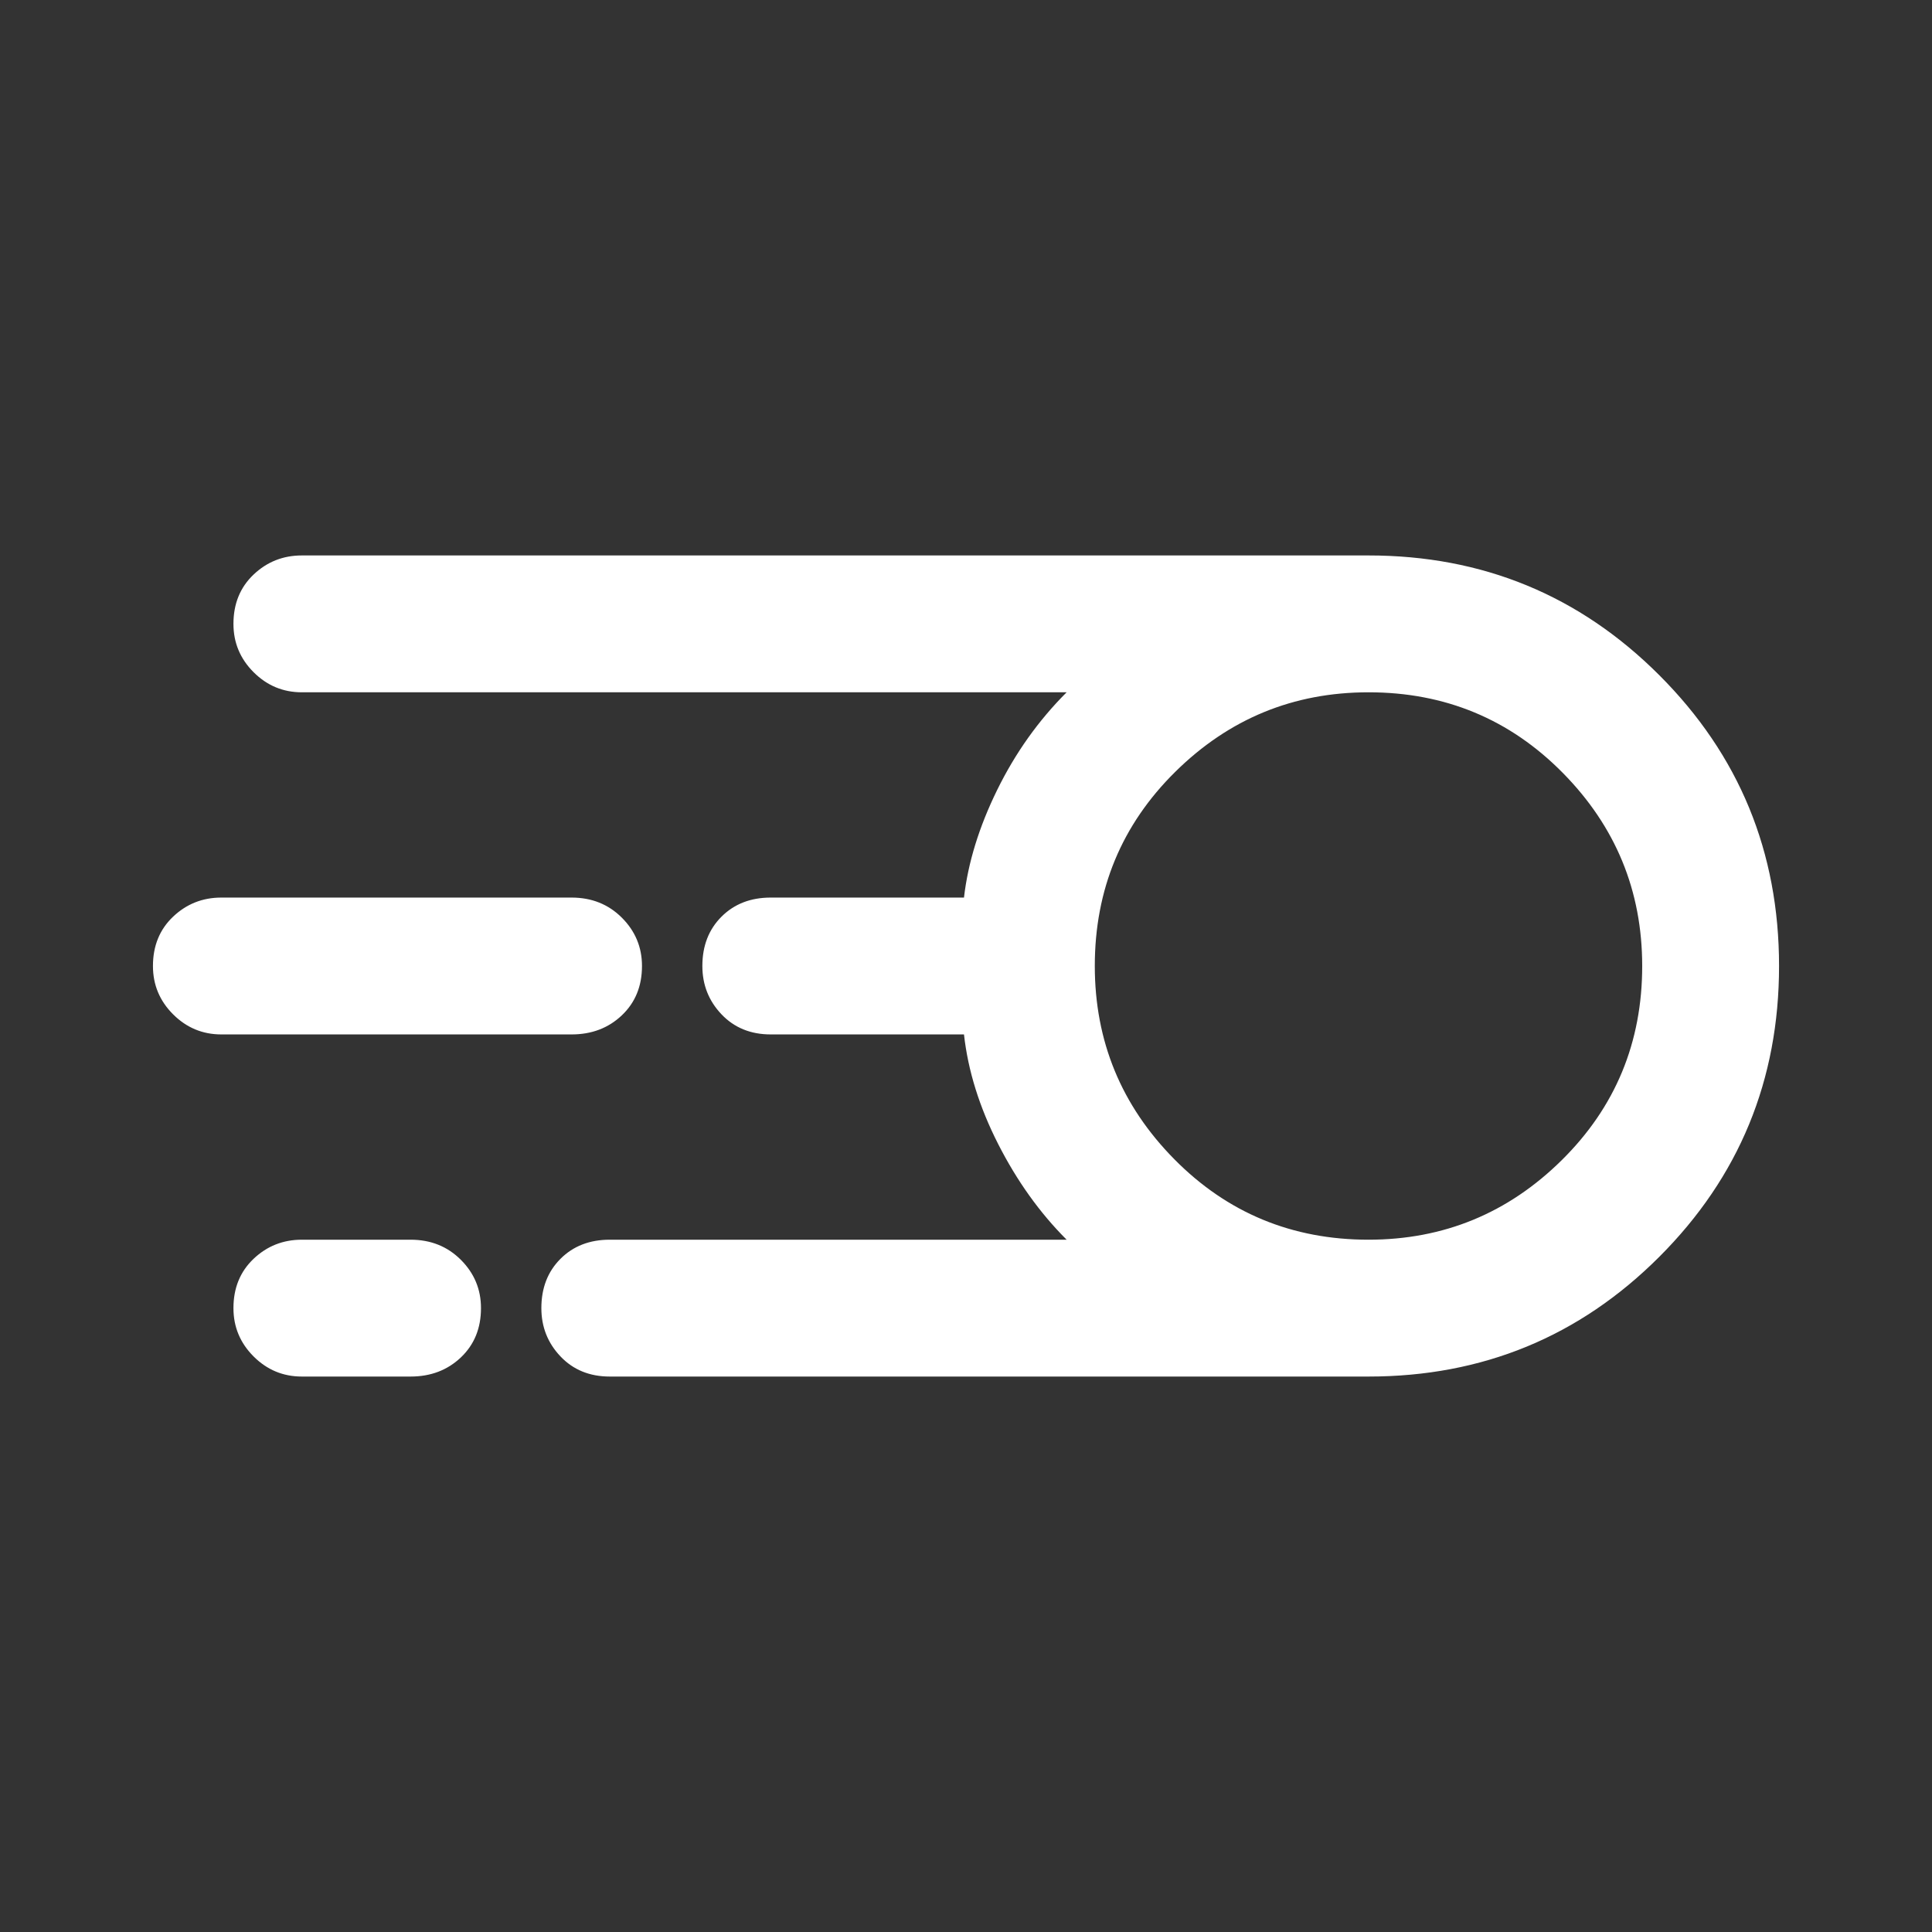 <svg xmlns="http://www.w3.org/2000/svg" height="48" width="48"><rect width="100%" height="100%" fill="#333333" stroke="none"/><path fill="#FFFFFF" d="M15.15 34.2Q14.4 34.2 13.925 33.7Q13.45 33.2 13.45 32.5Q13.45 31.75 13.925 31.275Q14.4 30.8 15.15 30.8H26.5Q25.5 29.8 24.8 28.425Q24.1 27.05 23.95 25.7H19.15Q18.4 25.7 17.925 25.2Q17.45 24.7 17.45 24Q17.45 23.25 17.925 22.775Q18.4 22.3 19.15 22.3H23.95Q24.1 21 24.775 19.625Q25.45 18.25 26.5 17.2H7.5Q6.8 17.2 6.3 16.7Q5.8 16.2 5.8 15.5Q5.8 14.75 6.3 14.275Q6.8 13.8 7.5 13.8H34Q38.25 13.8 41.225 16.775Q44.2 19.75 44.2 24Q44.2 28.25 41.225 31.225Q38.25 34.2 34 34.2ZM34 30.8Q36.8 30.8 38.8 28.825Q40.8 26.85 40.8 24Q40.8 21.2 38.825 19.2Q36.85 17.2 34 17.2Q31.2 17.2 29.2 19.175Q27.2 21.15 27.2 24Q27.2 26.8 29.175 28.8Q31.15 30.8 34 30.8ZM5.5 25.7Q4.8 25.7 4.3 25.2Q3.8 24.7 3.8 24Q3.8 23.25 4.3 22.775Q4.8 22.3 5.5 22.3H14.2Q14.95 22.3 15.45 22.8Q15.95 23.3 15.95 24Q15.95 24.75 15.45 25.225Q14.95 25.7 14.2 25.7ZM7.5 34.2Q6.8 34.2 6.3 33.7Q5.8 33.2 5.8 32.5Q5.8 31.75 6.3 31.275Q6.8 30.8 7.5 30.8H10.2Q10.95 30.8 11.45 31.3Q11.95 31.8 11.95 32.5Q11.95 33.25 11.45 33.725Q10.95 34.2 10.2 34.2Z"/></svg>